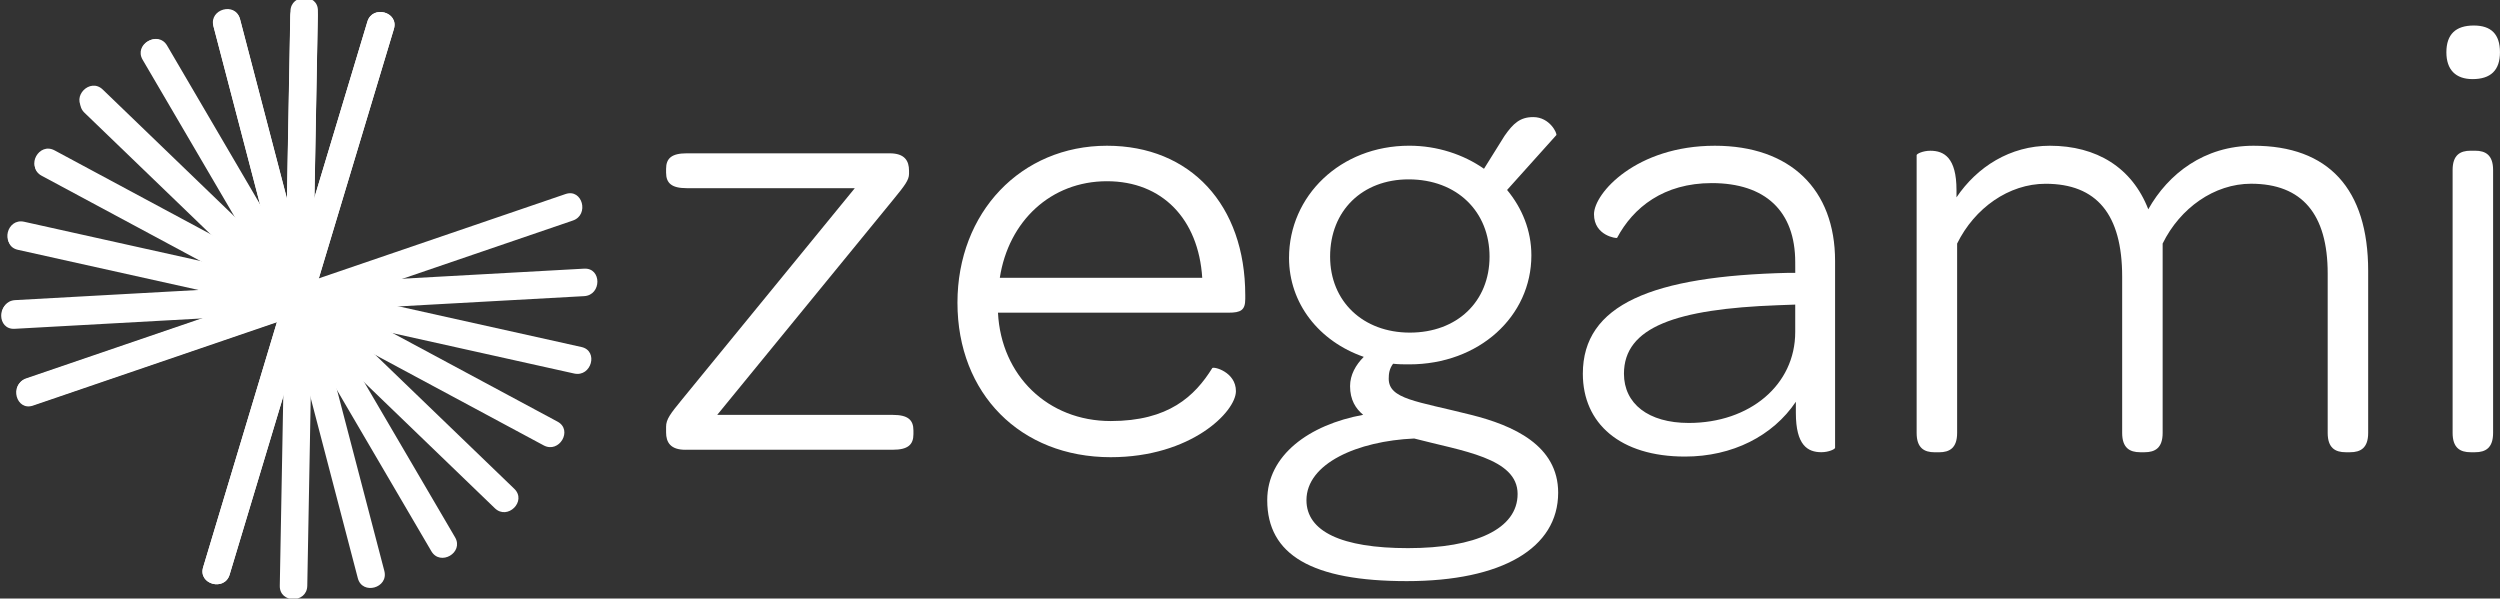 <svg width="67" height="16.041" version="1.1" xml:space="preserve" xmlns="http://www.w3.org/2000/svg"><rect width="100%" height="100%" fill="#333333" stroke="none"/><defs><clipPath id="clipPath3001-1"><path d="M 0,898.016 H 1269.92 V 0 H 0 Z" stroke-width="1.067"/></clipPath></defs><g transform="translate(3.5921e-8,-1106.5)" fill="#fff"><g transform="matrix(.078 0 0 -.078 15.157 1111.7)"><path d="m0 0l-150.87-51.558c-11.469-3.92-22.939-7.84-34.409-11.759-5.729-1.958-3.269-11.083 2.511-9.108 50.29 17.187 100.58 34.373 150.87 51.559 11.47 3.919 22.94 7.839 34.41 11.759 5.729 1.957 3.268 11.083-2.511 9.107" fill="#fff"/></g><g transform="matrix(.078 0 0 -.078 15.655 1113.7)"><path d="m0 0c-53.065-2.934-106.13-5.868-159.19-8.802-12.102-0.67-24.205-1.339-36.307-2.007-6.056-0.335-6.088-9.781 0-9.445 53.065 2.934 106.13 5.869 159.19 8.802 12.102 0.67 24.205 1.339 36.307 2.007 6.056 0.335 6.088 9.782 0 9.445" fill="#fff"/></g><g transform="matrix(.078 0 0 -.078 15.583 1115.8)"><path d="m0 0c-51.878 11.537-103.76 23.074-155.63 34.611-11.833 2.631-23.664 5.263-35.497 7.893-5.934 1.321-8.456-7.786-2.511-9.107 51.878-11.537 103.76-23.074 155.64-34.611 11.831-2.631 23.664-5.262 35.495-7.893 5.934-1.319 8.456 7.786 2.511 9.107" fill="#fff"/></g><g transform="matrix(.078 0 0 -.078 14.942 1117.8)"><path d="m0 0c-46.819 25.147-93.639 50.294-140.46 75.441-10.678 5.736-21.357 11.471-32.035 17.206-5.364 2.881-10.133-5.274-4.767-8.156 46.82-25.147 93.639-50.294 140.46-75.441 10.677-5.736 21.356-11.471 32.034-17.206 5.364-2.881 10.133 5.274 4.767 8.156" fill="#fff"/></g><g transform="matrix(.078 0 0 -.078 13.783 1119.6)"><path d="m0 0c-38.267 36.88-76.532 73.76-114.8 110.64-8.727 8.412-17.455 16.822-26.182 25.234-4.385 4.225-11.071-2.446-6.678-6.678 38.266-36.88 76.532-73.76 114.8-110.64 8.727-8.412 17.455-16.823 26.182-25.234 4.384-4.226 11.071 2.445 6.678 6.678" fill="#fff"/></g><g transform="matrix(.078 0 0 -.078 6.154 1121.9)"><path d="m0 0c15.319 50.89 30.639 101.78 45.958 152.67 3.494 11.606 6.988 23.213 10.482 34.819 1.76 5.848-7.357 8.328-9.107 2.511-15.319-50.89-30.639-101.78-45.959-152.67-3.493-11.606-6.988-23.213-10.481-34.819-1.76-5.848 7.356-8.328 9.107-2.511" fill="#fff"/></g><g transform="matrix(.078 0 0 -.078 10.3 1121.8)"><path d="m0 0c-13.443 51.418-26.885 102.84-40.329 154.25l-9.197 35.181c-1.54 5.888-10.65 3.388-9.108-2.511 13.443-51.418 26.885-102.83 40.329-154.25 3.066-11.727 6.131-23.454 9.198-35.181 1.539-5.888 10.65-3.388 9.107 2.511" fill="#fff"/></g><g transform="matrix(.078 0 0 -.078 12.196 1120.9)"><path d="m0 0c-26.857 45.86-53.714 91.721-80.571 137.58-6.125 10.459-12.251 20.918-18.375 31.378-3.075 5.251-11.241 0.5-8.156-4.767 26.857-45.86 53.714-91.721 80.571-137.58 6.126-10.46 12.251-20.918 18.375-31.378 3.075-5.251 11.241-0.5 8.156 4.767" fill="#fff"/></g><g transform="matrix(.078 0 0 -.078 8.235 1122.2)"><path d="m0 0c0.975 53.137 1.95 106.27 2.925 159.41 0.222 12.118 0.445 24.238 0.667 36.356 0.112 6.094-9.333 6.083-9.445 0-0.974-53.136-1.949-106.27-2.924-159.41-0.223-12.118-0.445-24.237-0.668-36.356-0.111-6.094 9.333-6.083 9.445 0" fill="#fff"/></g><g transform="matrix(.078 0 0 -.078 7.819 1115)"><path d="m0 0c-29.641-10.129-59.28-20.259-88.921-30.388-5.76-1.968-8.245 7.137-2.502 9.1 31.662 10.82 63.324 21.641 94.986 32.461z" fill="#fff"/></g><g transform="matrix(.078 0 0 -.078 7.844 1114.9)"><path d="m0 0c-31.846-1.761-63.693-3.522-95.539-5.283-6.088-0.336-6.176 9.101-0.113 9.436 32.906 1.82 65.811 3.639 98.718 5.458z" fill="#fff"/></g><g transform="matrix(.078 0 0 -.078 7.855 1114.8)"><path d="m0 0c-31.566 7.02-63.132 14.039-94.698 21.059-5.957 1.325-3.642 10.475 2.285 9.157 31.763-7.064 63.527-14.128 95.291-21.191z" fill="#fff"/></g><g transform="matrix(.078 0 0 -.078 7.857 1114.8)"><path d="m0 0c-28.849 15.494-57.698 30.99-86.547 46.485-5.373 2.885-0.789 11.136 4.562 8.262 28.3-15.2 56.602-30.401 84.902-45.601z" fill="#fff"/></g><g transform="matrix(.078 0 0 -.078 2.754 1108.9)"><path d="m0 0c22.775-21.95 45.551-43.9 68.325-65.851l-3.197-10.023c-23.906 23.041-47.813 46.082-71.721 69.122-4.383 4.224 2.212 10.974 6.592 6.752" fill="#fff"/></g><g transform="matrix(.078 0 0 -.078 3.822 1108.1)"><path d="m0 0c-3.071 5.245 5.071 10.018 8.152 4.758 15.644-26.713 31.286-53.425 46.93-80.137l-3.857-12.093c-17.074 29.157-34.149 58.314-51.225 87.471" fill="#fff"/></g><g transform="matrix(.078 0 0 -.078 5.719 1107.2)"><path d="m0 0c-1.537 5.878 7.556 8.405 9.1 2.502 7.539-28.836 15.078-57.674 22.618-86.511l-5.36-16.806c-8.785 33.604-17.571 67.21-26.357 100.81" fill="#fff"/></g><g transform="matrix(.078 0 0 -.078 7.784 1106.8)"><path d="m0 0c0.112 6.077 9.547 6.208 9.436 0.113-0.491-26.738-0.981-53.476-1.472-80.214l-10.009-31.385c0.682 37.163 1.363 74.324 2.045 111.49" fill="#fff"/></g><g transform="matrix(.078 0 0 -.078 6.154 1121.9)"><path d="m0 0c15.319 50.89 30.639 101.78 45.958 152.67 3.494 11.606 6.988 23.213 10.482 34.819 1.76 5.848-7.357 8.328-9.107 2.511-15.319-50.89-30.639-101.78-45.959-152.67-3.493-11.606-6.988-23.213-10.481-34.819-1.76-5.848 7.356-8.328 9.107-2.511" fill="#fff"/></g></g><g fill="#fff" stroke-width=".067" aria-label="zegami"><path d="m18.37 12.053h5.559c0.401 0 0.551-0.134 0.551-0.417v-0.1c0-0.284-0.15-0.417-0.551-0.417h-4.708l4.724-5.776c0.3-0.367 0.417-0.518 0.417-0.684v-0.083c0-0.267-0.117-0.467-0.518-0.467h-5.442c-0.401 0-0.551 0.134-0.551 0.417v0.1c0 0.284 0.15 0.417 0.551 0.417h4.507l-4.641 5.676c-0.3 0.367-0.417 0.518-0.417 0.718v0.15c0 0.267 0.117 0.467 0.518 0.467z"/><path d="m26.795 7.445c0.234-1.519 1.369-2.588 2.871-2.588 1.486 0 2.454 1.018 2.554 2.588zm-0.05 0.935h6.177c0.334 0 0.451-0.067 0.451-0.367v-0.1c0-2.421-1.469-4.007-3.706-4.007-2.304 0-4.007 1.786-4.007 4.207 0 2.437 1.686 4.14 4.107 4.14 2.154 0 3.356-1.219 3.356-1.77 0-0.518-0.601-0.668-0.634-0.618-0.467 0.751-1.169 1.419-2.721 1.419-1.686 0-2.938-1.219-3.022-2.905z"/><path d="m37.901 11.752c1.269 0.334 2.771 0.518 2.771 1.486 0 0.935-1.119 1.452-2.938 1.452-1.786 0-2.721-0.451-2.721-1.285 0-0.985 1.369-1.586 2.888-1.653zm-0.117-2.838c-1.252 0-2.137-0.835-2.137-2.037 0-1.235 0.868-2.07 2.103-2.07 1.302 0 2.17 0.868 2.17 2.07s-0.868 2.037-2.137 2.037zm1.987-4.391c-0.551-0.384-1.252-0.618-2.003-0.618-1.853 0-3.222 1.352-3.222 3.005 0 1.219 0.801 2.237 2.003 2.654-0.217 0.217-0.367 0.484-0.367 0.785 0 0.367 0.15 0.601 0.351 0.768-1.452 0.267-2.571 1.085-2.571 2.287 0 1.469 1.202 2.17 3.74 2.17 2.554 0 4.057-0.885 4.057-2.37 0-1.269-1.202-1.803-2.337-2.087-1.452-0.367-2.204-0.417-2.204-0.968 0-0.134 0.017-0.267 0.117-0.401 0.15 0.017 0.284 0.017 0.434 0.017 1.87 0 3.272-1.285 3.272-2.921 0-0.668-0.25-1.269-0.651-1.753l1.319-1.469c0.033-0.033-0.167-0.484-0.618-0.484-0.351 0-0.534 0.167-0.768 0.501z"/><path d="m45.258 11.335c-1.085 0-1.736-0.518-1.736-1.319 0-1.252 1.402-1.736 4.123-1.836l0.467-0.017v0.735c0 1.419-1.219 2.437-2.855 2.437zm2.855-4.023h-0.167c-3.673 0.083-5.526 0.851-5.526 2.704 0 1.335 1.002 2.22 2.738 2.22 1.269 0 2.354-0.551 2.971-1.469v0.3c0 0.868 0.317 1.052 0.684 1.052 0.2 0 0.367-0.083 0.367-0.117v-5.008c0-1.92-1.202-3.088-3.222-3.088-2.103 0-3.239 1.269-3.239 1.836 0 0.584 0.618 0.651 0.618 0.634 0.434-0.818 1.252-1.469 2.538-1.469 1.436 0 2.237 0.751 2.237 2.12z"/><path d="m52.434 5.292v-0.2c0-0.868-0.334-1.052-0.701-1.052-0.2 0-0.367 0.083-0.367 0.117v7.446c0 0.401 0.2 0.518 0.484 0.518h0.117c0.284 0 0.484-0.117 0.484-0.518v-5.075c0.467-0.952 1.386-1.603 2.37-1.603 1.369 0 2.053 0.818 2.053 2.487v4.19c0 0.401 0.2 0.518 0.484 0.518h0.117c0.284 0 0.484-0.117 0.484-0.518v-5.075c0.467-0.952 1.386-1.603 2.37-1.603 1.369 0 2.053 0.818 2.053 2.404v4.274c0 0.401 0.2 0.518 0.484 0.518h0.117c0.284 0 0.484-0.117 0.484-0.518v-4.34c0-2.204-1.068-3.356-3.072-3.356-1.319 0-2.287 0.751-2.821 1.703-0.434-1.119-1.386-1.703-2.638-1.703-1.068 0-1.953 0.568-2.504 1.386z"/><path d="m66.264 2.12c0.484 0 0.735-0.234 0.735-0.718 0-0.484-0.234-0.718-0.701-0.718-0.484 0-0.735 0.234-0.735 0.718 0 0.467 0.25 0.718 0.701 0.718zm-0.05 10h0.117c0.284 0 0.484-0.117 0.484-0.518v-7.045c0-0.401-0.2-0.518-0.484-0.518h-0.117c-0.284 0-0.484 0.117-0.484 0.518v7.045c0 0.401 0.2 0.518 0.484 0.518z"/></g><g transform="translate(3.5921e-8 -1106.5)" display="none"><g transform="matrix(1.25 0 0 -1.25 -43.069 1103)"><g clip-path="url(#clipPath3001-1)"><g transform="translate(605.18 471.07)"><path d="m0 0c0 27.103-18.07 47.026-42.162 47.026-21.082 0-35.443-12.046-42.394-29.884v-25.252c0-22.006 18.532-39.613 41.93-39.613 25.484 0 42.626 19.459 42.626 47.723m-95.444-94.517v148.49c0 0.231 1.622 1.158 3.707 1.158 3.938 0 7.182-2.085 7.182-11.12v-12.046c8.803 14.826 22.934 24.786 43.552 24.786 29.188 0 52.124-22.933 52.124-56.755 0-34.054-22.24-57.452-52.818-57.452-22.009 0-37.066 12.046-42.626 24.556v-61.621c0-3.938-2.084-5.328-4.865-5.328h-1.158c-3.011 0-5.096 1.39-5.096 5.328"/></g><g transform="translate(644.32 420.57)"><path d="m0 0v100.31c0 4.171 1.854 5.329 4.865 5.329h1.158c3.011 0 5.096-1.158 5.096-5.329v-100.31c0-4.17-2.085-5.328-5.096-5.328h-1.158c-3.011 0-4.865 1.158-4.865 5.328m-2.084 142.24c0 5.096 2.548 7.645 7.875 7.645 5.096 0 7.413-2.548 7.413-7.645s-2.547-7.645-7.876-7.645c-4.864 0-7.412 2.548-7.412 7.645"/></g><g transform="translate(720.3 419.18)"><path d="m0 0-42.162 103.78c0 2.085 9.035 7.877 13.668-4.17l36.37-92.896 36.603 92.896c4.633 12.278 13.204 6.255 13.204 4.17l-41.93-103.55c-1.158-3.011-2.549-4.402-8.11-4.402-5.791 0-6.485 1.157-7.644 4.171"/></g><g transform="translate(893.11 470.38)"><path d="m0 0c0 26.874-18.765 47.723-44.711 47.723-25.945 0-44.941-20.386-44.941-47.259s18.996-47.49 44.941-47.49c25.714 0 44.711 20.154 44.711 47.026m-100.77 0.464c0 32.665 23.167 56.988 56.061 56.988 32.433 0 55.83-24.556 55.83-57.452 0-32.431-23.397-56.755-55.83-56.755-32.894 0-56.061 24.556-56.061 57.219"/></g><g transform="translate(937.81 447.67)"><path d="m0 0v67.875h-13.437c-4.17 0-5.328 1.622-5.328 4.402v1.158c0 2.78 1.158 4.401 5.328 4.401h13.437v21.313c0 4.17 2.084 5.561 4.864 5.561h1.391c2.78 0 4.633-1.391 4.633-5.561v-21.313h31.739c4.168 0 5.558-1.621 5.558-4.401v-1.158c0-2.78-1.39-4.402-5.558-4.402h-31.739v-66.717c0-18.07 5.328-25.714 18.302-25.714 8.107 0 13.899 3.706 17.837 9.496 0.464 0.233 3.708-1.158 3.708-5.558 0-1.855-0.928-4.402-3.708-6.952-3.475-3.706-9.496-6.485-18.301-6.485-19.459 0-28.725 10.887-28.725 34.054"/></g><g transform="translate(1011.5 420.57)"><path d="m0 0v100.31c0 4.171 1.853 5.329 4.866 5.329h1.157c3.011 0 5.098-1.158 5.098-5.329v-100.31c0-4.17-2.086-5.328-5.098-5.328h-1.157c-3.013 0-4.866 1.158-4.866 5.328m-2.085 142.24c0 5.096 2.549 7.645 7.876 7.645 5.096 0 7.413-2.548 7.413-7.645s-2.547-7.645-7.876-7.645c-4.864 0-7.413 2.548-7.413 7.645"/></g></g></g></g></svg>
